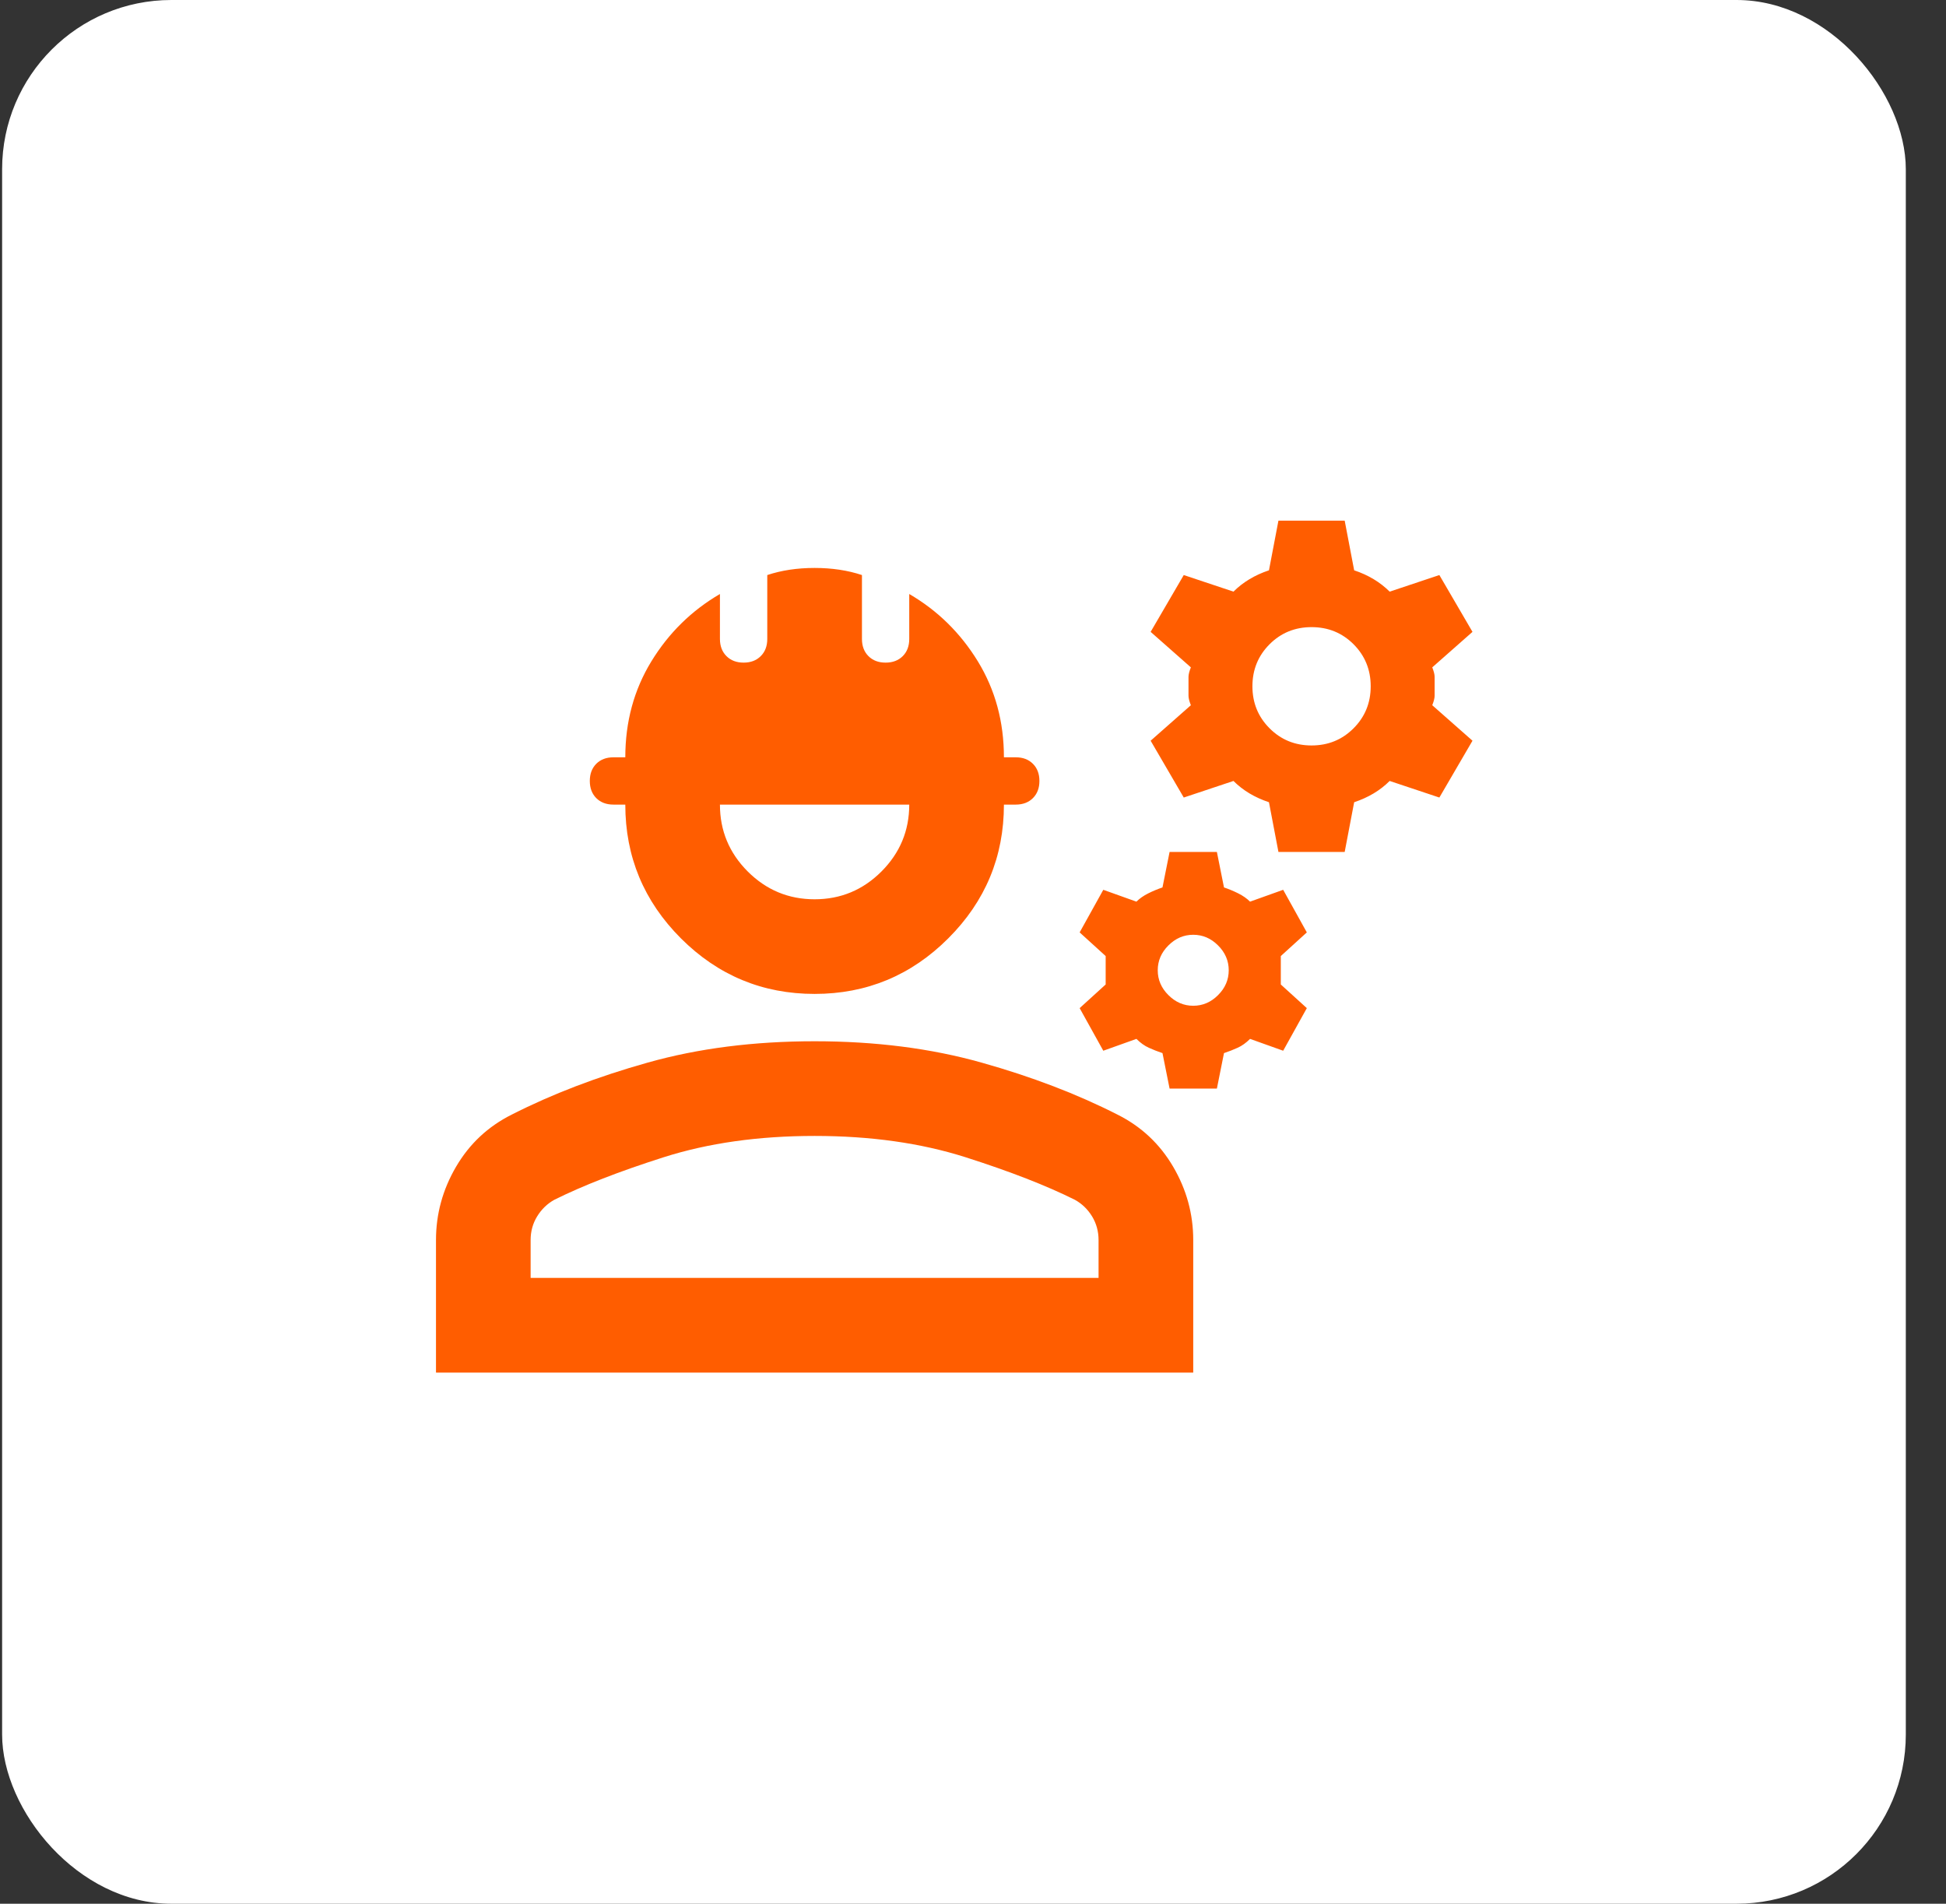 <svg width="46" height="45" viewBox="0 0 46 45" fill="none" xmlns="http://www.w3.org/2000/svg">
<rect x="0" y="0" width="46" height="45" fill="#333333" stroke="none"/>
<rect x="0.05" width="45" height="45" rx="4" fill="white"/>
<path d="M10.306 32.445V29.312C10.306 28.697 10.464 28.119 10.781 27.578C11.098 27.037 11.536 26.627 12.096 26.347C13.047 25.863 14.119 25.452 15.312 25.117C16.506 24.781 17.82 24.613 19.256 24.613C20.692 24.613 22.006 24.781 23.2 25.117C24.393 25.452 25.465 25.863 26.416 26.347C26.975 26.627 27.414 27.037 27.731 27.578C28.048 28.119 28.206 28.697 28.206 29.312V32.445H10.306ZM12.543 30.207H25.968V29.312C25.968 29.107 25.917 28.921 25.815 28.753C25.712 28.585 25.577 28.454 25.409 28.361C24.738 28.026 23.875 27.69 22.822 27.354C21.768 27.019 20.58 26.851 19.256 26.851C17.932 26.851 16.743 27.019 15.69 27.354C14.636 27.69 13.774 28.026 13.102 28.361C12.935 28.454 12.8 28.585 12.697 28.753C12.594 28.921 12.543 29.107 12.543 29.312V30.207ZM19.256 23.494C18.025 23.494 16.972 23.056 16.095 22.18C15.219 21.303 14.781 20.25 14.781 19.019H14.501C14.333 19.019 14.198 18.968 14.095 18.866C13.993 18.763 13.942 18.628 13.942 18.46C13.942 18.292 13.993 18.157 14.095 18.054C14.198 17.952 14.333 17.901 14.501 17.901H14.781C14.781 17.061 14.986 16.306 15.396 15.635C15.806 14.964 16.347 14.432 17.018 14.041V15.104C17.018 15.271 17.07 15.407 17.172 15.509C17.275 15.612 17.41 15.663 17.578 15.663C17.745 15.663 17.881 15.612 17.983 15.509C18.086 15.407 18.137 15.271 18.137 15.104V13.593C18.305 13.537 18.482 13.495 18.668 13.467C18.855 13.439 19.051 13.425 19.256 13.425C19.461 13.425 19.657 13.439 19.843 13.467C20.03 13.495 20.207 13.537 20.375 13.593V15.104C20.375 15.271 20.426 15.407 20.528 15.509C20.631 15.612 20.766 15.663 20.934 15.663C21.102 15.663 21.237 15.612 21.34 15.509C21.442 15.407 21.493 15.271 21.493 15.104V14.041C22.165 14.432 22.705 14.964 23.116 15.635C23.526 16.306 23.731 17.061 23.731 17.901H24.011C24.178 17.901 24.314 17.952 24.416 18.054C24.519 18.157 24.57 18.292 24.57 18.46C24.57 18.628 24.519 18.763 24.416 18.866C24.314 18.968 24.178 19.019 24.011 19.019H23.731C23.731 20.25 23.293 21.303 22.416 22.18C21.54 23.056 20.486 23.494 19.256 23.494ZM19.256 21.257C19.871 21.257 20.398 21.038 20.836 20.6C21.274 20.161 21.493 19.635 21.493 19.019H17.018C17.018 19.635 17.237 20.161 17.675 20.6C18.114 21.038 18.64 21.257 19.256 21.257ZM27.647 25.732L27.479 24.893C27.367 24.856 27.26 24.814 27.157 24.767C27.055 24.721 26.957 24.651 26.863 24.557L26.08 24.837L25.521 23.83L26.136 23.271V22.599L25.521 22.04L26.08 21.033L26.863 21.313C26.938 21.238 27.031 21.173 27.143 21.117C27.255 21.061 27.367 21.015 27.479 20.977L27.647 20.138H28.765L28.933 20.977C29.045 21.015 29.157 21.061 29.269 21.117C29.381 21.173 29.474 21.238 29.549 21.313L30.332 21.033L30.891 22.04L30.276 22.599V23.271L30.891 23.83L30.332 24.837L29.549 24.557C29.455 24.651 29.358 24.721 29.255 24.767C29.152 24.814 29.045 24.856 28.933 24.893L28.765 25.732H27.647ZM28.206 23.774C28.43 23.774 28.626 23.69 28.793 23.522C28.961 23.355 29.045 23.159 29.045 22.935C29.045 22.711 28.961 22.515 28.793 22.348C28.626 22.18 28.43 22.096 28.206 22.096C27.982 22.096 27.787 22.18 27.619 22.348C27.451 22.515 27.367 22.711 27.367 22.935C27.367 23.159 27.451 23.355 27.619 23.522C27.787 23.69 27.982 23.774 28.206 23.774ZM30.22 20.138L29.996 18.963C29.828 18.907 29.674 18.837 29.535 18.754C29.395 18.67 29.269 18.572 29.157 18.46L27.982 18.852L27.199 17.509L28.15 16.67C28.113 16.577 28.094 16.502 28.094 16.446V15.999C28.094 15.943 28.113 15.868 28.15 15.775L27.199 14.936L27.982 13.593L29.157 13.985C29.269 13.873 29.395 13.775 29.535 13.691C29.674 13.607 29.828 13.537 29.996 13.481L30.22 12.307H31.786L32.01 13.481C32.178 13.537 32.332 13.607 32.471 13.691C32.611 13.775 32.737 13.873 32.849 13.985L34.024 13.593L34.807 14.936L33.856 15.775C33.893 15.868 33.912 15.943 33.912 15.999V16.446C33.912 16.502 33.893 16.577 33.856 16.67L34.807 17.509L34.024 18.852L32.849 18.46C32.737 18.572 32.611 18.67 32.471 18.754C32.332 18.837 32.178 18.907 32.01 18.963L31.786 20.138H30.22ZM31.003 17.621C31.395 17.621 31.726 17.486 31.996 17.215C32.266 16.945 32.401 16.614 32.401 16.222C32.401 15.831 32.266 15.5 31.996 15.229C31.726 14.959 31.395 14.824 31.003 14.824C30.611 14.824 30.28 14.959 30.01 15.229C29.74 15.5 29.605 15.831 29.605 16.222C29.605 16.614 29.74 16.945 30.01 17.215C30.28 17.486 30.611 17.621 31.003 17.621Z" fill="#FF5D00"/>
</svg>
